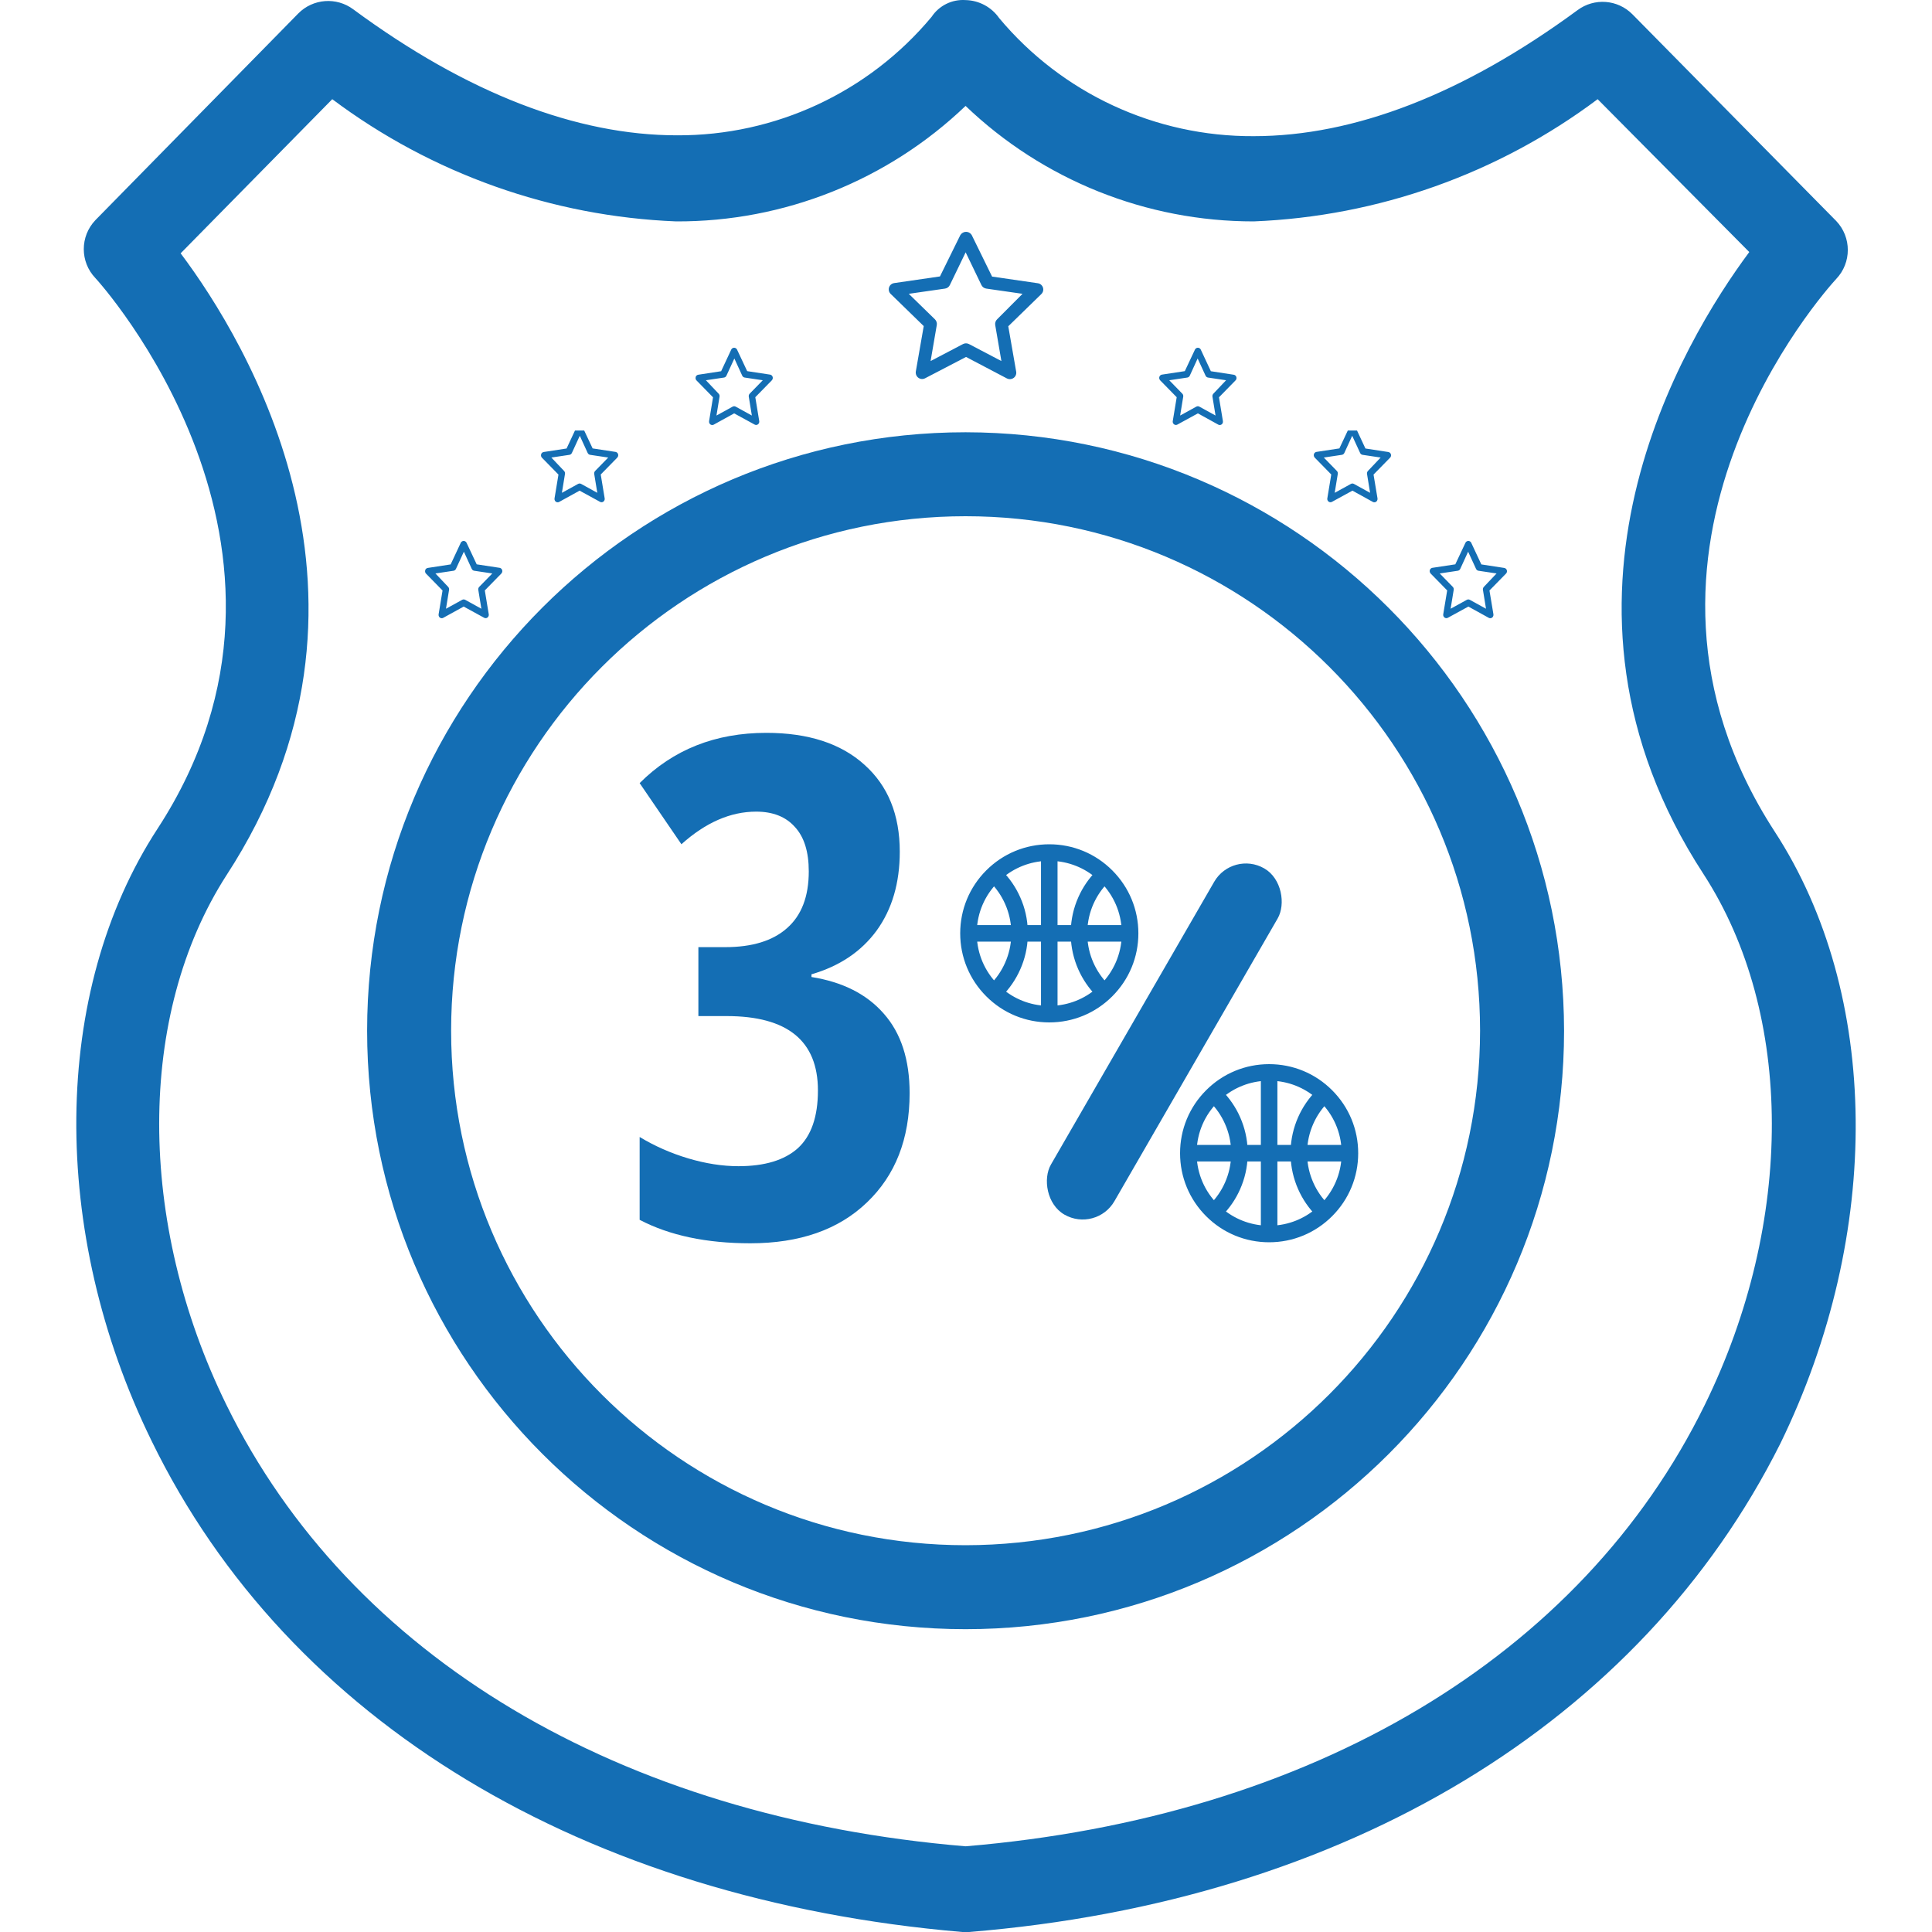 <svg width="50" height="50" viewBox="0 0 50 50" fill="none" xmlns="http://www.w3.org/2000/svg">
<g clip-path="url(#clip0)">
<path d="M45.923 21.512C41.206 14.23 47.26 7.502 47.521 7.219C47.921 6.799 47.921 6.139 47.521 5.719L42.249 0.372C41.868 -0.015 41.261 -0.061 40.826 0.263C37.869 2.437 35.043 3.524 32.446 3.524C29.904 3.538 27.489 2.419 25.859 0.469C25.66 0.183 25.337 0.01 24.989 0.002C24.639 -0.022 24.303 0.144 24.109 0.437C22.481 2.39 20.065 3.514 17.522 3.502C14.925 3.502 12.088 2.415 9.142 0.241C8.707 -0.083 8.099 -0.037 7.718 0.35L2.469 5.697C2.068 6.117 2.068 6.777 2.469 7.197C2.534 7.263 8.816 14.175 4.077 21.447C1.327 25.664 1.273 31.881 3.925 37.294C7.468 44.565 15.12 49.163 24.902 50H25.076C34.858 49.206 42.467 44.565 46.075 37.359C48.727 31.924 48.673 25.729 45.923 21.512ZM44.119 36.359C40.923 42.88 33.945 47.032 24.989 47.782C16.022 47.032 9.055 42.87 5.86 36.359C3.534 31.62 3.545 26.251 5.86 22.653C10.479 15.566 6.381 8.828 4.675 6.556L8.599 2.567C11.177 4.498 14.281 5.601 17.5 5.73C20.29 5.741 22.974 4.669 24.989 2.741C26.996 4.662 29.668 5.732 32.446 5.73C35.664 5.601 38.769 4.498 41.347 2.567L45.271 6.523C43.575 8.806 39.478 15.545 44.086 22.62C46.434 26.24 46.445 31.62 44.119 36.359Z" fill="#146EB4"/>
<path d="M26.954 7.379C26.929 7.352 26.895 7.335 26.858 7.33L25.675 7.158L25.148 6.083C25.1 6.002 24.994 5.976 24.913 6.025C24.889 6.039 24.868 6.059 24.854 6.083L24.326 7.154L23.142 7.326C23.053 7.338 22.99 7.42 23.002 7.51C23.006 7.546 23.024 7.581 23.05 7.606L23.906 8.439L23.701 9.616C23.687 9.707 23.748 9.792 23.838 9.807C23.873 9.812 23.909 9.807 23.941 9.79L25.001 9.238L26.059 9.794C26.141 9.836 26.241 9.804 26.283 9.723C26.299 9.691 26.305 9.655 26.299 9.62L26.094 8.444L26.95 7.61C27.015 7.548 27.017 7.444 26.954 7.379ZM25.804 8.265C25.765 8.303 25.748 8.358 25.756 8.411L25.916 9.344L25.077 8.904C25.029 8.879 24.971 8.879 24.923 8.904L24.084 9.344L24.244 8.411C24.253 8.358 24.235 8.303 24.197 8.265L23.519 7.604L24.457 7.469C24.511 7.461 24.557 7.428 24.581 7.379L24.991 6.53L25.4 7.379C25.425 7.428 25.471 7.461 25.525 7.469L26.463 7.604L25.804 8.265Z" fill="#146EB4"/>
<path d="M24.989 40.49H24.99C32.617 40.483 38.798 34.302 38.804 26.675V26.675C38.804 19.045 32.619 12.86 24.989 12.86C17.36 12.86 11.175 19.045 11.175 26.675C11.175 34.305 17.36 40.49 24.989 40.49ZM10.001 26.675C10.001 18.397 16.711 11.687 24.989 11.687C33.262 11.698 39.966 18.402 39.978 26.676C39.977 34.953 33.267 41.663 24.989 41.663C16.712 41.663 10.001 34.953 10.001 26.675Z" fill="#146EB4" stroke="#146EB4"/>
<g clip-path="url(#clip1)">
<path d="M35.977 11.723C35.964 11.709 35.947 11.7 35.929 11.698L35.337 11.607L35.074 11.044C35.05 11.001 34.997 10.987 34.956 11.013C34.944 11.021 34.934 11.031 34.927 11.044L34.663 11.605L34.071 11.695C34.026 11.702 33.995 11.745 34.001 11.792C34.003 11.811 34.012 11.829 34.025 11.843L34.453 12.28L34.351 12.897C34.343 12.944 34.374 12.989 34.419 12.997C34.437 13 34.455 12.997 34.471 12.988L35.001 12.698L35.53 12.99C35.571 13.012 35.62 12.995 35.641 12.953C35.65 12.936 35.652 12.917 35.65 12.899L35.547 12.282L35.975 11.845C36.008 11.812 36.009 11.758 35.977 11.723ZM35.402 12.188C35.383 12.208 35.374 12.237 35.378 12.264L35.458 12.754L35.038 12.523C35.014 12.51 34.986 12.51 34.962 12.523L34.542 12.754L34.622 12.264C34.626 12.237 34.618 12.208 34.598 12.188L34.26 11.841L34.728 11.771C34.755 11.767 34.779 11.749 34.791 11.723L34.995 11.278L35.2 11.723C35.212 11.749 35.236 11.767 35.263 11.771L35.731 11.841L35.402 12.188Z" fill="#146EB4"/>
<path d="M14.023 11.723C14.036 11.709 14.053 11.7 14.071 11.698L14.663 11.607L14.926 11.044C14.95 11.001 15.003 10.987 15.044 11.013C15.056 11.021 15.066 11.031 15.073 11.044L15.337 11.605L15.929 11.695C15.974 11.702 16.005 11.745 15.999 11.792C15.997 11.811 15.988 11.829 15.975 11.843L15.547 12.28L15.649 12.897C15.657 12.944 15.626 12.989 15.581 12.997C15.563 13 15.546 12.997 15.53 12.988L15 12.698L14.47 12.99C14.43 13.012 14.38 12.995 14.359 12.953C14.351 12.936 14.348 12.917 14.351 12.899L14.453 12.282L14.025 11.845C13.993 11.812 13.992 11.758 14.023 11.723ZM14.598 12.188C14.618 12.208 14.626 12.237 14.622 12.264L14.542 12.754L14.962 12.523C14.986 12.51 15.014 12.51 15.039 12.523L15.458 12.754L15.378 12.264C15.374 12.237 15.383 12.208 15.402 12.188L15.741 11.841L15.272 11.771C15.245 11.767 15.222 11.749 15.209 11.723L15.005 11.278L14.8 11.723C14.788 11.749 14.764 11.767 14.738 11.771L14.269 11.841L14.598 12.188Z" fill="#146EB4"/>
<path d="M38.977 14.723C38.964 14.709 38.947 14.7 38.929 14.698L38.337 14.607L38.074 14.044C38.05 14.001 37.997 13.987 37.956 14.013C37.944 14.021 37.934 14.031 37.927 14.044L37.663 14.605L37.071 14.695C37.026 14.702 36.995 14.745 37.001 14.792C37.003 14.811 37.012 14.829 37.025 14.843L37.453 15.28L37.351 15.897C37.343 15.944 37.374 15.989 37.419 15.997C37.437 16 37.455 15.997 37.471 15.988L38.001 15.698L38.53 15.99C38.571 16.012 38.62 15.995 38.641 15.953C38.65 15.936 38.652 15.917 38.65 15.899L38.547 15.282L38.975 14.845C39.008 14.812 39.009 14.758 38.977 14.723ZM38.402 15.188C38.383 15.208 38.374 15.237 38.378 15.264L38.458 15.754L38.038 15.523C38.014 15.51 37.986 15.51 37.962 15.523L37.542 15.754L37.622 15.264C37.626 15.237 37.618 15.208 37.598 15.188L37.26 14.841L37.728 14.771C37.755 14.767 37.779 14.749 37.791 14.723L37.995 14.278L38.2 14.723C38.212 14.749 38.236 14.767 38.263 14.771L38.731 14.841L38.402 15.188Z" fill="#146EB4"/>
<path d="M11.023 14.723C11.036 14.709 11.053 14.7 11.071 14.698L11.663 14.607L11.926 14.044C11.95 14.001 12.003 13.987 12.044 14.013C12.056 14.021 12.066 14.031 12.073 14.044L12.337 14.605L12.929 14.695C12.974 14.702 13.005 14.745 12.999 14.792C12.997 14.811 12.988 14.829 12.975 14.843L12.547 15.28L12.649 15.897C12.657 15.944 12.626 15.989 12.581 15.997C12.563 16 12.546 15.997 12.53 15.988L12 15.698L11.47 15.99C11.43 16.012 11.38 15.995 11.359 15.953C11.351 15.936 11.348 15.917 11.351 15.899L11.453 15.282L11.025 14.845C10.993 14.812 10.992 14.758 11.023 14.723ZM11.598 15.188C11.618 15.208 11.626 15.237 11.622 15.264L11.542 15.754L11.962 15.523C11.986 15.51 12.014 15.51 12.039 15.523L12.458 15.754L12.378 15.264C12.374 15.237 12.383 15.208 12.402 15.188L12.741 14.841L12.272 14.771C12.245 14.767 12.222 14.749 12.209 14.723L12.005 14.278L11.8 14.723C11.788 14.749 11.764 14.767 11.738 14.771L11.269 14.841L11.598 15.188Z" fill="#146EB4"/>
<path d="M23.286 22.042C23.286 22.851 23.087 23.53 22.689 24.081C22.29 24.626 21.728 25.004 21.001 25.215V25.285C21.81 25.414 22.434 25.73 22.873 26.234C23.319 26.738 23.541 27.424 23.541 28.291C23.541 29.475 23.172 30.418 22.434 31.121C21.701 31.824 20.696 32.176 19.419 32.176C18.282 32.176 17.327 31.974 16.554 31.569V29.425C16.941 29.659 17.36 29.844 17.811 29.979C18.262 30.113 18.695 30.181 19.111 30.181C19.791 30.181 20.304 30.025 20.649 29.715C20.995 29.398 21.168 28.9 21.168 28.221C21.168 26.938 20.38 26.296 18.804 26.296H18.074V24.512H18.769C19.466 24.512 19.999 24.348 20.368 24.02C20.743 23.691 20.931 23.202 20.931 22.552C20.931 22.042 20.811 21.658 20.57 21.4C20.336 21.137 20.002 21.005 19.569 21.005C18.906 21.005 18.262 21.286 17.635 21.849L16.554 20.267C17.421 19.399 18.514 18.966 19.832 18.966C20.916 18.966 21.763 19.241 22.372 19.792C22.982 20.337 23.286 21.087 23.286 22.042Z" fill="#146EB4"/>
<path d="M25.631 22.631C25.224 23.038 25 23.579 25 24.155C25 24.731 25.224 25.272 25.631 25.679C26.038 26.086 26.58 26.31 27.155 26.31C27.731 26.31 28.272 26.086 28.679 25.679C29.086 25.272 29.311 24.731 29.311 24.155C29.311 23.579 29.086 23.038 28.679 22.631C28.272 22.224 27.731 22 27.155 22C26.58 22 26.038 22.224 25.631 22.631ZM29.181 24.219C29.165 24.737 28.956 25.221 28.589 25.589C28.587 25.59 28.586 25.591 28.585 25.592C28.405 25.414 28.263 25.206 28.16 24.975C28.054 24.736 27.997 24.482 27.989 24.219L29.181 24.219ZM27.091 24.219V25.427H27.219V24.219H27.86C27.869 24.5 27.93 24.771 28.043 25.027C28.151 25.271 28.302 25.491 28.491 25.68C28.137 25.991 27.692 26.167 27.219 26.181V25.598H27.091V26.181C26.618 26.167 26.173 25.991 25.819 25.68C26.009 25.491 26.159 25.271 26.267 25.027C26.381 24.771 26.442 24.5 26.45 24.219H27.091ZM26.322 24.219C26.314 24.482 26.256 24.736 26.15 24.975C26.048 25.206 25.905 25.414 25.726 25.592C25.724 25.591 25.723 25.59 25.722 25.589C25.354 25.221 25.145 24.737 25.129 24.219L26.322 24.219ZM25.129 24.091C25.145 23.574 25.354 23.09 25.722 22.722C25.723 22.721 25.724 22.719 25.726 22.718C25.905 22.897 26.048 23.104 26.15 23.335C26.256 23.575 26.314 23.829 26.322 24.091L25.129 24.091ZM27.091 24.091H26.45C26.442 23.811 26.381 23.539 26.267 23.284C26.159 23.039 26.009 22.82 25.819 22.631C26.173 22.32 26.618 22.144 27.091 22.129L27.091 24.091ZM28.589 22.722C28.956 23.09 29.165 23.574 29.181 24.091H27.989C27.997 23.829 28.054 23.575 28.16 23.335C28.263 23.104 28.405 22.897 28.585 22.718C28.586 22.719 28.587 22.721 28.589 22.722ZM28.043 23.284C27.93 23.539 27.869 23.811 27.86 24.091H27.219V22.129C27.692 22.144 28.137 22.32 28.491 22.631C28.302 22.82 28.151 23.039 28.043 23.284Z" fill="#146EB4" stroke="#146EB4" stroke-width="0.3"/>
<path d="M31.321 28.321C30.914 28.728 30.69 29.269 30.69 29.845C30.69 30.421 30.914 30.962 31.321 31.369C31.728 31.776 32.269 32 32.845 32C33.421 32 33.962 31.776 34.369 31.369C34.776 30.962 35 30.421 35 29.845C35 29.269 34.776 28.728 34.369 28.321C33.962 27.914 33.421 27.69 32.845 27.69C32.269 27.69 31.728 27.914 31.321 28.321ZM34.871 29.909C34.855 30.426 34.646 30.91 34.278 31.278C34.277 31.279 34.276 31.281 34.275 31.282C34.095 31.103 33.952 30.896 33.85 30.665C33.744 30.425 33.686 30.171 33.678 29.909L34.871 29.909ZM32.781 29.909V31.117H32.909V29.909H33.55C33.558 30.189 33.62 30.461 33.733 30.716C33.841 30.961 33.992 31.18 34.181 31.369C33.827 31.68 33.382 31.856 32.909 31.871V31.287H32.781V31.871C32.308 31.856 31.863 31.68 31.509 31.369C31.698 31.18 31.849 30.961 31.957 30.716C32.07 30.461 32.132 30.189 32.14 29.909H32.781ZM32.012 29.909C32.004 30.171 31.946 30.425 31.84 30.665C31.738 30.896 31.595 31.103 31.415 31.282C31.414 31.281 31.413 31.279 31.412 31.278C31.044 30.91 30.835 30.426 30.819 29.909L32.012 29.909ZM30.819 29.781C30.835 29.263 31.044 28.779 31.412 28.412C31.413 28.41 31.414 28.409 31.415 28.408C31.595 28.586 31.738 28.794 31.84 29.025C31.946 29.264 32.004 29.518 32.012 29.781L30.819 29.781ZM32.781 29.781H32.14C32.132 29.5 32.07 29.229 31.957 28.973C31.849 28.729 31.698 28.509 31.509 28.32C31.863 28.009 32.308 27.833 32.781 27.819L32.781 29.781ZM34.278 28.412C34.646 28.779 34.855 29.263 34.871 29.781H33.678C33.686 29.518 33.744 29.264 33.85 29.025C33.952 28.794 34.095 28.586 34.275 28.408C34.276 28.409 34.277 28.41 34.278 28.412ZM33.733 28.973C33.62 29.229 33.558 29.5 33.55 29.781H32.909V27.819C33.382 27.833 33.827 28.009 34.181 28.32C33.992 28.509 33.841 28.729 33.733 28.973Z" fill="#146EB4" stroke="#146EB4" stroke-width="0.3"/>
<rect x="31.897" y="22" width="1.897" height="10.345" rx="0.948" transform="rotate(30 31.897 22)" fill="#146EB4"/>
</g>
<path d="M31.977 9.723C31.964 9.709 31.947 9.7 31.929 9.698L31.337 9.607L31.074 9.044C31.05 9.001 30.997 8.987 30.956 9.013C30.944 9.021 30.934 9.031 30.927 9.044L30.663 9.605L30.071 9.695C30.026 9.702 29.995 9.745 30.001 9.792C30.003 9.811 30.012 9.829 30.025 9.843L30.453 10.28L30.351 10.897C30.343 10.944 30.374 10.989 30.419 10.997C30.437 11 30.455 10.997 30.471 10.988L31.001 10.698L31.53 10.99C31.57 11.012 31.62 10.995 31.641 10.953C31.649 10.936 31.652 10.917 31.649 10.899L31.547 10.282L31.975 9.845C32.008 9.812 32.009 9.757 31.977 9.723ZM31.402 10.188C31.383 10.208 31.374 10.237 31.378 10.264L31.458 10.754L31.038 10.523C31.015 10.51 30.986 10.51 30.962 10.523L30.542 10.754L30.622 10.264C30.626 10.237 30.618 10.208 30.598 10.188L30.26 9.841L30.728 9.771C30.755 9.767 30.779 9.749 30.791 9.723L30.995 9.278L31.2 9.723C31.212 9.749 31.236 9.767 31.263 9.771L31.731 9.841L31.402 10.188Z" fill="#146EB4"/>
<path d="M18.023 9.723C18.036 9.709 18.053 9.7 18.071 9.698L18.663 9.607L18.926 9.044C18.95 9.001 19.003 8.987 19.044 9.013C19.056 9.021 19.066 9.031 19.073 9.044L19.337 9.605L19.929 9.695C19.974 9.702 20.005 9.745 19.999 9.792C19.997 9.811 19.988 9.829 19.975 9.843L19.547 10.28L19.649 10.897C19.657 10.944 19.626 10.989 19.581 10.997C19.564 11 19.546 10.997 19.53 10.988L19 10.698L18.471 10.99C18.43 11.012 18.38 10.995 18.359 10.953C18.351 10.936 18.348 10.917 18.351 10.899L18.453 10.282L18.025 9.845C17.993 9.812 17.992 9.757 18.023 9.723ZM18.598 10.188C18.618 10.208 18.626 10.237 18.622 10.264L18.542 10.754L18.962 10.523C18.986 10.51 19.014 10.51 19.038 10.523L19.458 10.754L19.378 10.264C19.374 10.237 19.383 10.208 19.402 10.188L19.741 9.841L19.272 9.771C19.245 9.767 19.222 9.749 19.209 9.723L19.005 9.278L18.8 9.723C18.788 9.749 18.765 9.767 18.738 9.771L18.269 9.841L18.598 10.188Z" fill="#146EB4"/>
</g>
<defs>
<clipPath id="clip0">
<rect width="50" height="50" fill="white" transform="translate(0)"/>
</clipPath>
<clipPath id="clip1">
<rect width="30.977" height="30.977" fill="white" transform="translate(9.511 42.118) rotate(-90)"/>
</clipPath>
</defs>
</svg>
